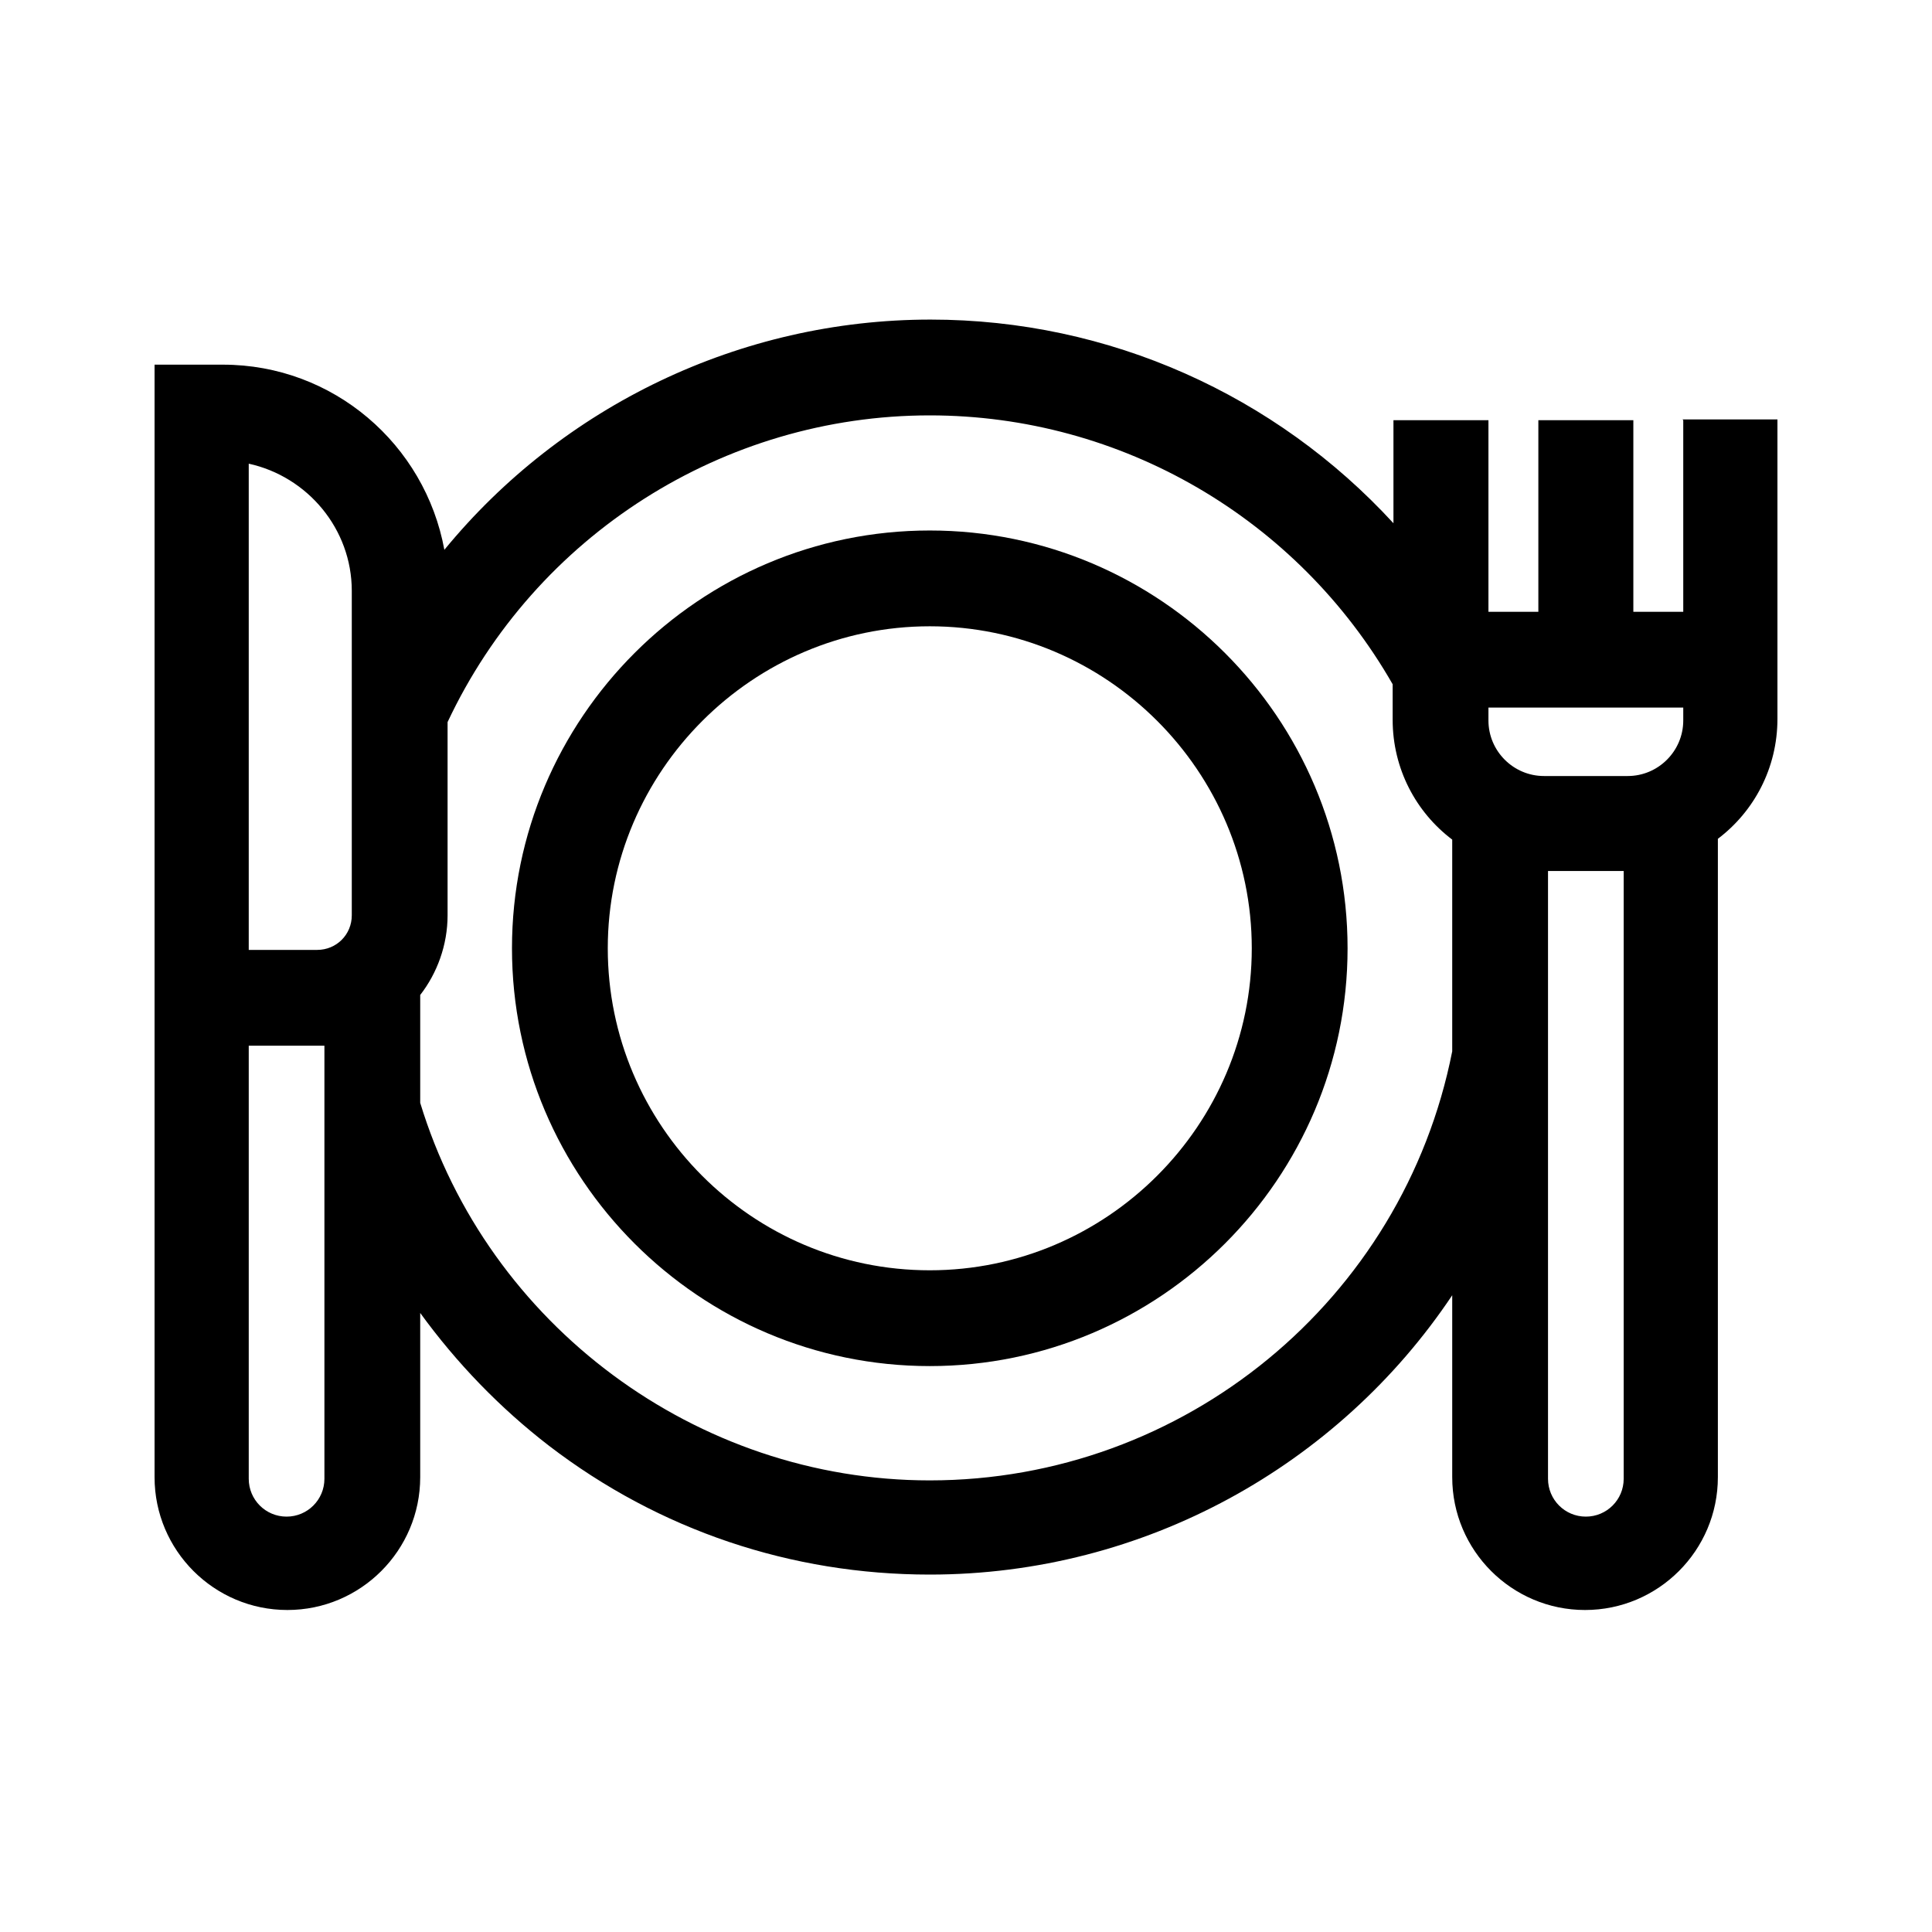 <?xml version="1.0" encoding="UTF-8"?>
<svg id="Layer_1" data-name="Layer 1" xmlns="http://www.w3.org/2000/svg" viewBox="0 0 24 24">
  <path d="M20.91,5.22v2.38h-.62v-2.38h-1.18v2.38h-.62v-2.38h-1.18v1.28c-1.46-1.59-3.53-2.53-5.75-2.53-2.37,0-4.58,1.08-6.04,2.86-.24-1.31-1.38-2.3-2.75-2.3h-.85v13.82c0,.91.74,1.65,1.65,1.65s1.65-.74,1.65-1.65v-2.04c.45.62.99,1.18,1.6,1.65,1.37,1.05,3.01,1.6,4.73,1.6,2.67,0,5.08-1.36,6.49-3.47v2.26c0,.91.74,1.65,1.65,1.65s1.65-.74,1.65-1.65v-7.93c.45-.34.74-.88.74-1.49v-3.72h-1.18ZM20.91,8.95c0,.38-.31.69-.69.69h-1.04c-.38,0-.69-.31-.69-.69v-.16h2.42v.16ZM3.09,5.76c.73.16,1.28.81,1.28,1.58v4.03c0,.24-.19.43-.43.43h-.85v-6.04ZM3.56,18.84c-.26,0-.47-.21-.47-.47v-5.38h.85s.06,0,.09,0v5.38c0,.26-.21.47-.47.47ZM11.55,18.39c-2.9,0-5.49-1.93-6.33-4.69v-1.34c.21-.27.34-.62.34-.99v-2.4c1.09-2.32,3.43-3.81,5.99-3.81,2.38,0,4.57,1.28,5.75,3.34v.44c0,.61.29,1.15.74,1.49v2.63c-.61,3.09-3.33,5.33-6.49,5.33h0ZM19.7,18.84c-.26,0-.47-.21-.47-.47v-7.55h.94v7.55c0,.26-.21.47-.47.47h0Z"/>
  <path d="M11.55,6.59c-2.86,0-5.19,2.33-5.19,5.19s2.33,5.19,5.19,5.19,5.19-2.33,5.19-5.19-2.33-5.19-5.19-5.19h0ZM11.55,15.78c-2.21,0-4-1.8-4-4s1.8-4,4-4,4,1.8,4,4-1.8,4-4,4h0Z"/>
</svg>